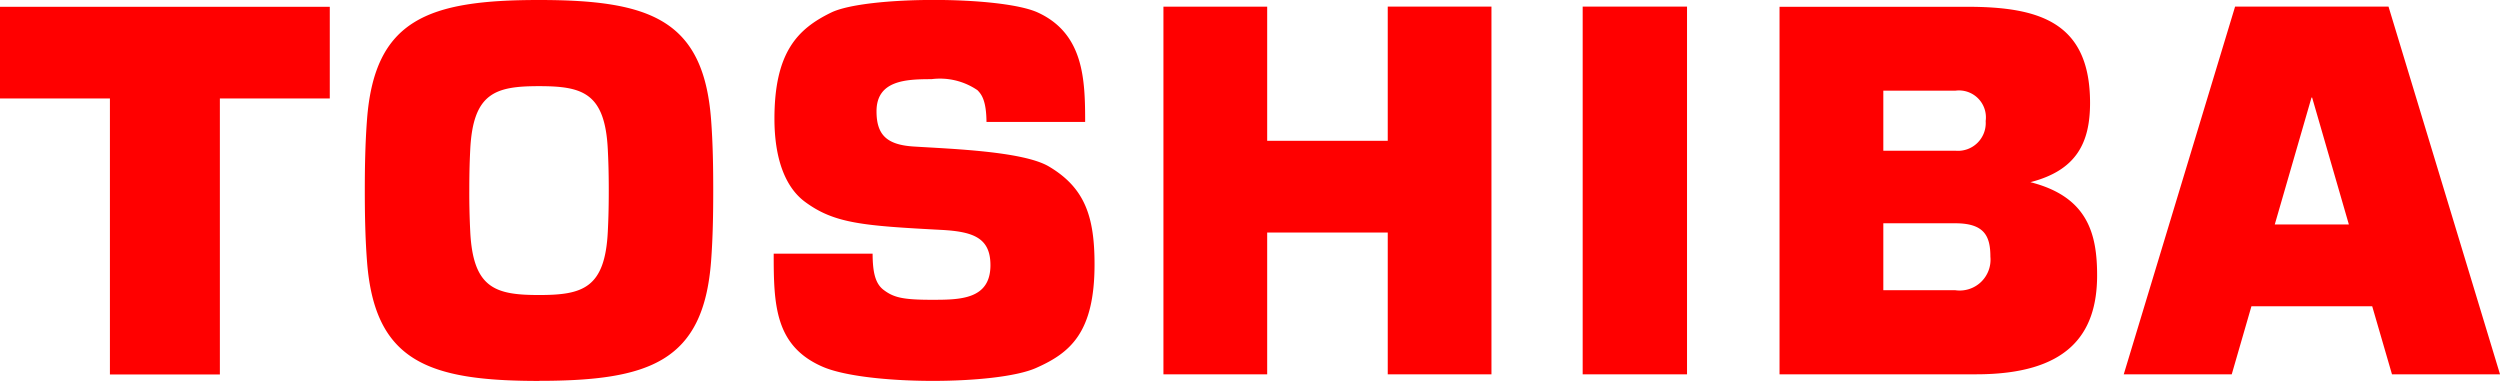 <svg xmlns="http://www.w3.org/2000/svg" width="137.855" height="21.004" viewBox="0 0 137.855 21.004"><path d="M131.902 20.64h5.954L131.708.365h-8.461l-6.139 20.275h5.955l1.086-3.753h6.659l1.091 3.753m-6.464-8.261l2.026-7h.035l2.026 7zM29.722 21c6.114 0 9.069-1.077 9.488-6.594.1-1.313.119-2.66.119-3.91s-.019-2.594-.119-3.907C38.791 1.075 35.836 0 29.722 0s-9.067 1.075-9.484 6.594c-.1 1.313-.122 2.662-.122 3.907s.021 2.6.122 3.91c.417 5.517 3.371 6.594 9.484 6.594m-3.844-10.5c0-1.113.028-1.771.052-2.26.155-3.129 1.391-3.494 3.793-3.494s3.639.365 3.793 3.494c.024.488.053 1.146.053 2.26s-.029 1.776-.053 2.263c-.153 3.13-1.389 3.5-3.793 3.5s-3.638-.365-3.793-3.5a42.48 42.48 0 01-.052-2.263zM0 .374v5.054h6.061v15.22h6.063V5.428h6.061V.374H0M93.026 20.64V.365h-5.754V20.64h5.754M69.875 7.768v-7.4h-5.721V20.64h5.721v-7.818h6.648v7.818h5.719V.365h-5.719v7.4h-6.648m42.075 2.283c2.549-.652 3.3-2.174 3.3-4.374 0-4.456-2.8-5.3-6.789-5.3H98.127V20.64h10.842c4.992 0 6.67-2.151 6.67-5.458 0-2.306-.527-4.341-3.689-5.139m-8.1 2.269h3.967c1.6 0 1.937.7 1.937 1.844a1.7 1.7 0 01-1.937 1.847h-3.967zm0-7.311h3.967a1.486 1.486 0 011.677 1.673 1.531 1.531 0 01-1.677 1.636h-3.967V5.002zm-61.187 8.986h5.454c.005.984.131 1.641.608 2 .543.409 1.029.544 2.64.544 1.551 0 3.25 0 3.25-1.91 0-1.506-.949-1.85-2.7-1.944-4.346-.23-5.917-.353-7.536-1.555-1.1-.82-1.675-2.416-1.675-4.574 0-3.67 1.28-4.957 3.128-5.856 1.906-.927 9.386-.927 11.4 0 2.531 1.166 2.605 3.691 2.605 6.033h-5.44c-.01-1.194-.279-1.531-.5-1.753a3.664 3.664 0 00-2.531-.607c-1.406 0-3.033.063-3.033 1.771 0 1.3.564 1.847 2.042 1.943 2.032.13 6.035.258 7.461 1.1 2 1.183 2.519 2.784 2.519 5.4 0 3.775-1.351 4.883-3.231 5.714-2.169.958-9.415.958-11.771-.074-2.636-1.149-2.69-3.44-2.69-6.233" fill="red"/></svg>